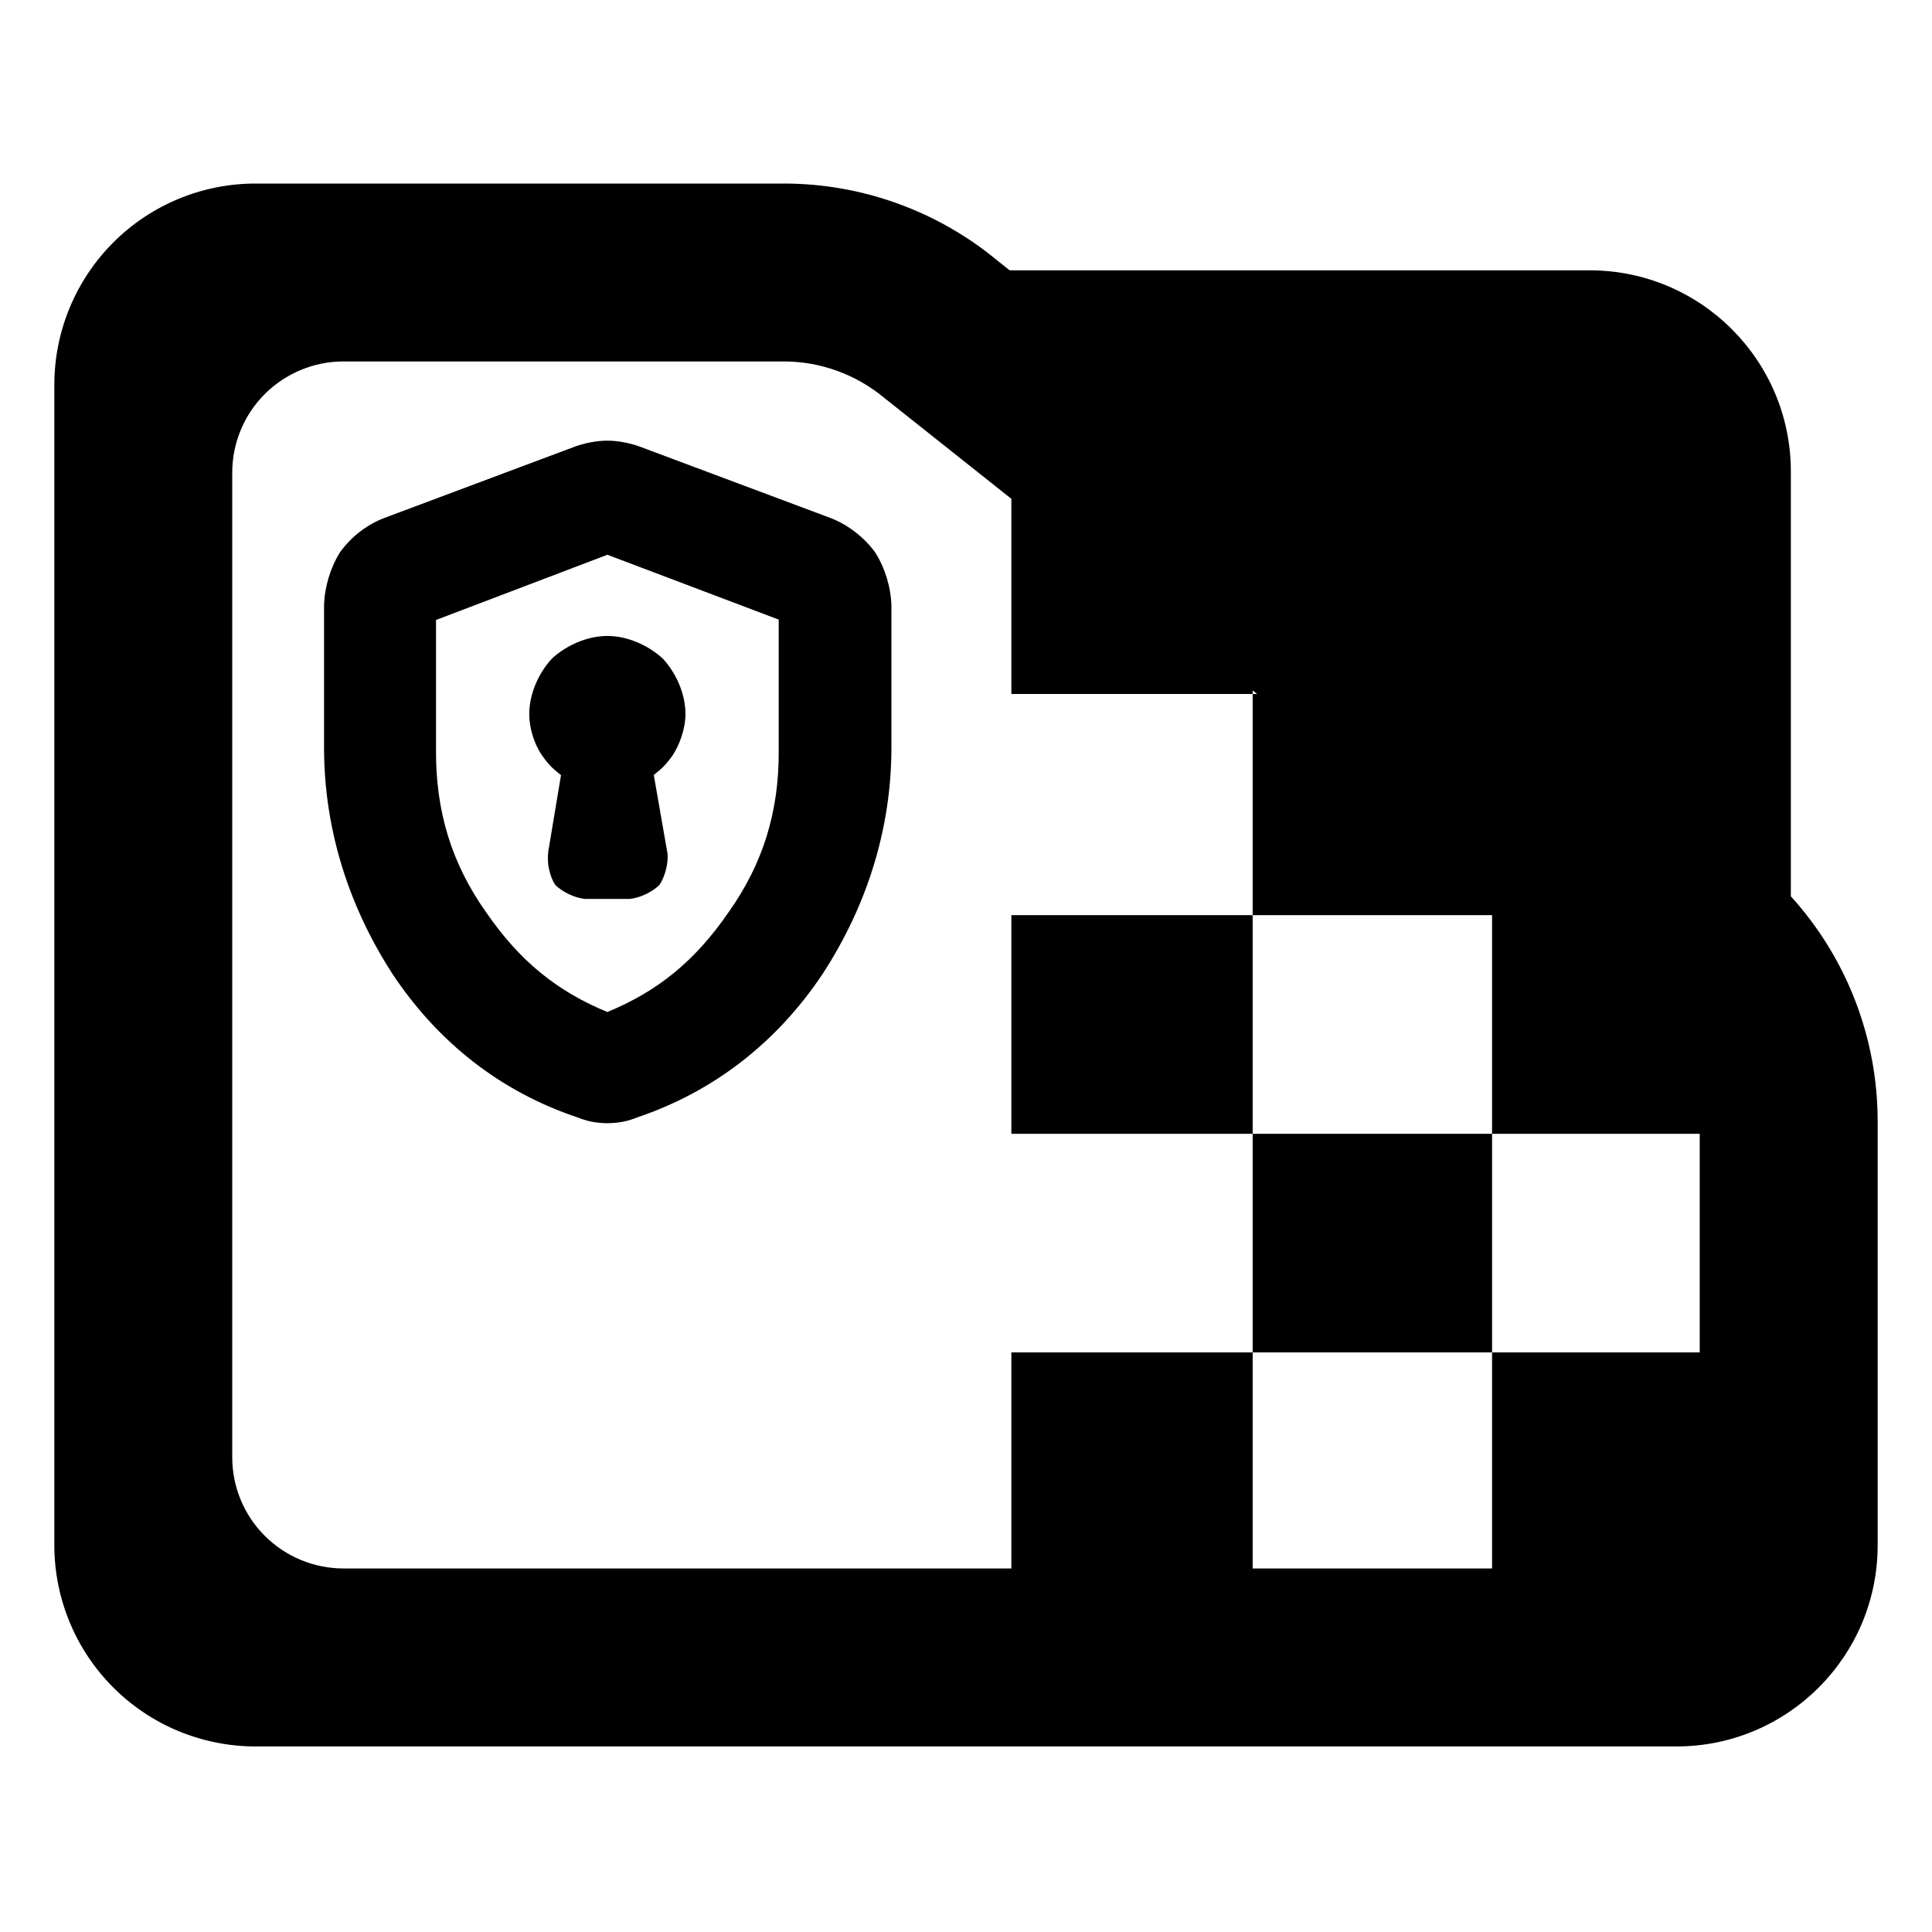 <?xml version="1.0" encoding="utf-8"?>
<svg clip-rule="evenodd" fill-rule="evenodd" stroke-linejoin="round" stroke-miterlimit="2" viewBox="0 0 48 48" xmlns="http://www.w3.org/2000/svg">
  <defs>
    <style type="text/css" id="current-color-scheme">.ColorScheme-Text { color:#000000; }</style>
  </defs>
  <path class="ColorScheme-Text" fill="currentColor" d="M 44.493 22.269 C 45.873 23.788 46.65 25.778 46.65 27.857 L 46.65 38.39 C 46.65 41.152 44.412 43.39 41.65 43.39 L 6.35 43.39 C 5.023 43.39 3.751 42.863 2.815 41.926 C 1.877 40.988 1.35 39.716 1.35 38.39 L 1.35 9.56 C 1.35 8.233 1.877 6.962 2.815 6.024 C 3.751 5.087 5.023 4.56 6.35 4.56 L 19.47 4.56 C 21.415 4.56 23.3 5.241 24.795 6.486 L 25.085 6.716 L 39.494 6.716 C 42.255 6.716 44.493 8.955 44.493 11.716 Z M 21.96 9.878 C 21.259 9.298 20.38 8.98 19.47 8.98 L 8.533 8.98 C 7.8 8.98 7.098 9.272 6.579 9.79 C 6.061 10.307 5.77 11.01 5.77 11.742 L 5.77 36.206 C 5.77 36.939 6.061 37.642 6.579 38.158 C 7.098 38.676 7.8 38.968 8.533 38.968 L 25.127 38.968 L 25.127 33.6 L 31.122 33.6 L 31.122 38.968 L 37.07 38.968 L 37.07 33.6 L 42.229 33.6 L 42.229 28.169 L 37.07 28.169 L 37.07 22.737 L 31.122 22.737 L 31.122 17.242 L 31.232 17.242 L 31.122 17.154 L 31.122 17.242 L 25.127 17.242 L 25.127 12.393 Z M 37.071 21.879 L 37.07 21.878 L 37.07 21.879 Z M 13.792 21.982 C 13.653 21.767 13.581 21.421 13.623 21.167 C 13.619 21.182 13.615 21.197 13.612 21.213 L 13.938 19.258 C 13.761 19.114 13.66 19.041 13.473 18.776 C 13.274 18.494 13.149 18.094 13.149 17.74 C 13.149 17.241 13.38 16.722 13.713 16.362 C 14.073 16.03 14.592 15.8 15.09 15.8 C 15.589 15.8 16.108 16.032 16.468 16.363 C 16.8 16.723 17.03 17.241 17.03 17.74 C 17.03 18.094 16.895 18.486 16.706 18.776 C 16.514 19.038 16.42 19.112 16.243 19.254 L 16.585 21.211 C 16.606 21.454 16.522 21.779 16.386 21.983 C 16.207 22.163 15.894 22.311 15.639 22.334 L 14.54 22.334 C 14.285 22.311 13.971 22.163 13.792 21.982 Z M 13.611 21.221 C 13.611 21.22 13.611 21.218 13.612 21.217 Z M 15.09 27.906 C 14.959 27.906 14.811 27.89 14.691 27.867 C 14.569 27.842 14.452 27.804 14.346 27.761 C 12.451 27.127 10.89 25.911 9.753 24.2 C 8.643 22.486 8.062 20.583 8.051 18.629 L 8.051 15.049 C 8.061 14.595 8.206 14.108 8.444 13.727 C 8.706 13.354 9.104 13.04 9.532 12.875 L 14.288 11.094 C 14.533 11.006 14.83 10.948 15.09 10.948 C 15.349 10.948 15.645 11.006 15.89 11.094 L 20.638 12.871 C 21.065 13.035 21.475 13.353 21.743 13.724 C 21.986 14.105 22.136 14.593 22.147 15.049 L 22.147 18.629 C 22.136 20.583 21.552 22.487 20.435 24.201 C 19.293 25.911 17.72 27.125 15.833 27.761 C 15.727 27.804 15.61 27.842 15.488 27.867 C 15.368 27.89 15.22 27.906 15.09 27.906 Z M 15.09 25.143 C 16.327 24.633 17.259 23.89 18.1 22.666 C 18.957 21.459 19.358 20.163 19.347 18.637 L 19.347 15.394 L 15.09 13.783 L 10.833 15.403 L 10.833 18.628 C 10.822 20.16 11.222 21.459 12.078 22.666 C 12.92 23.89 13.852 24.633 15.09 25.143 Z M 31.122 33.6 L 31.122 28.169 L 37.07 28.169 L 37.07 33.6 Z M 31.122 28.169 L 25.127 28.169 L 25.127 22.737 L 31.122 22.737 Z"/>
</svg>